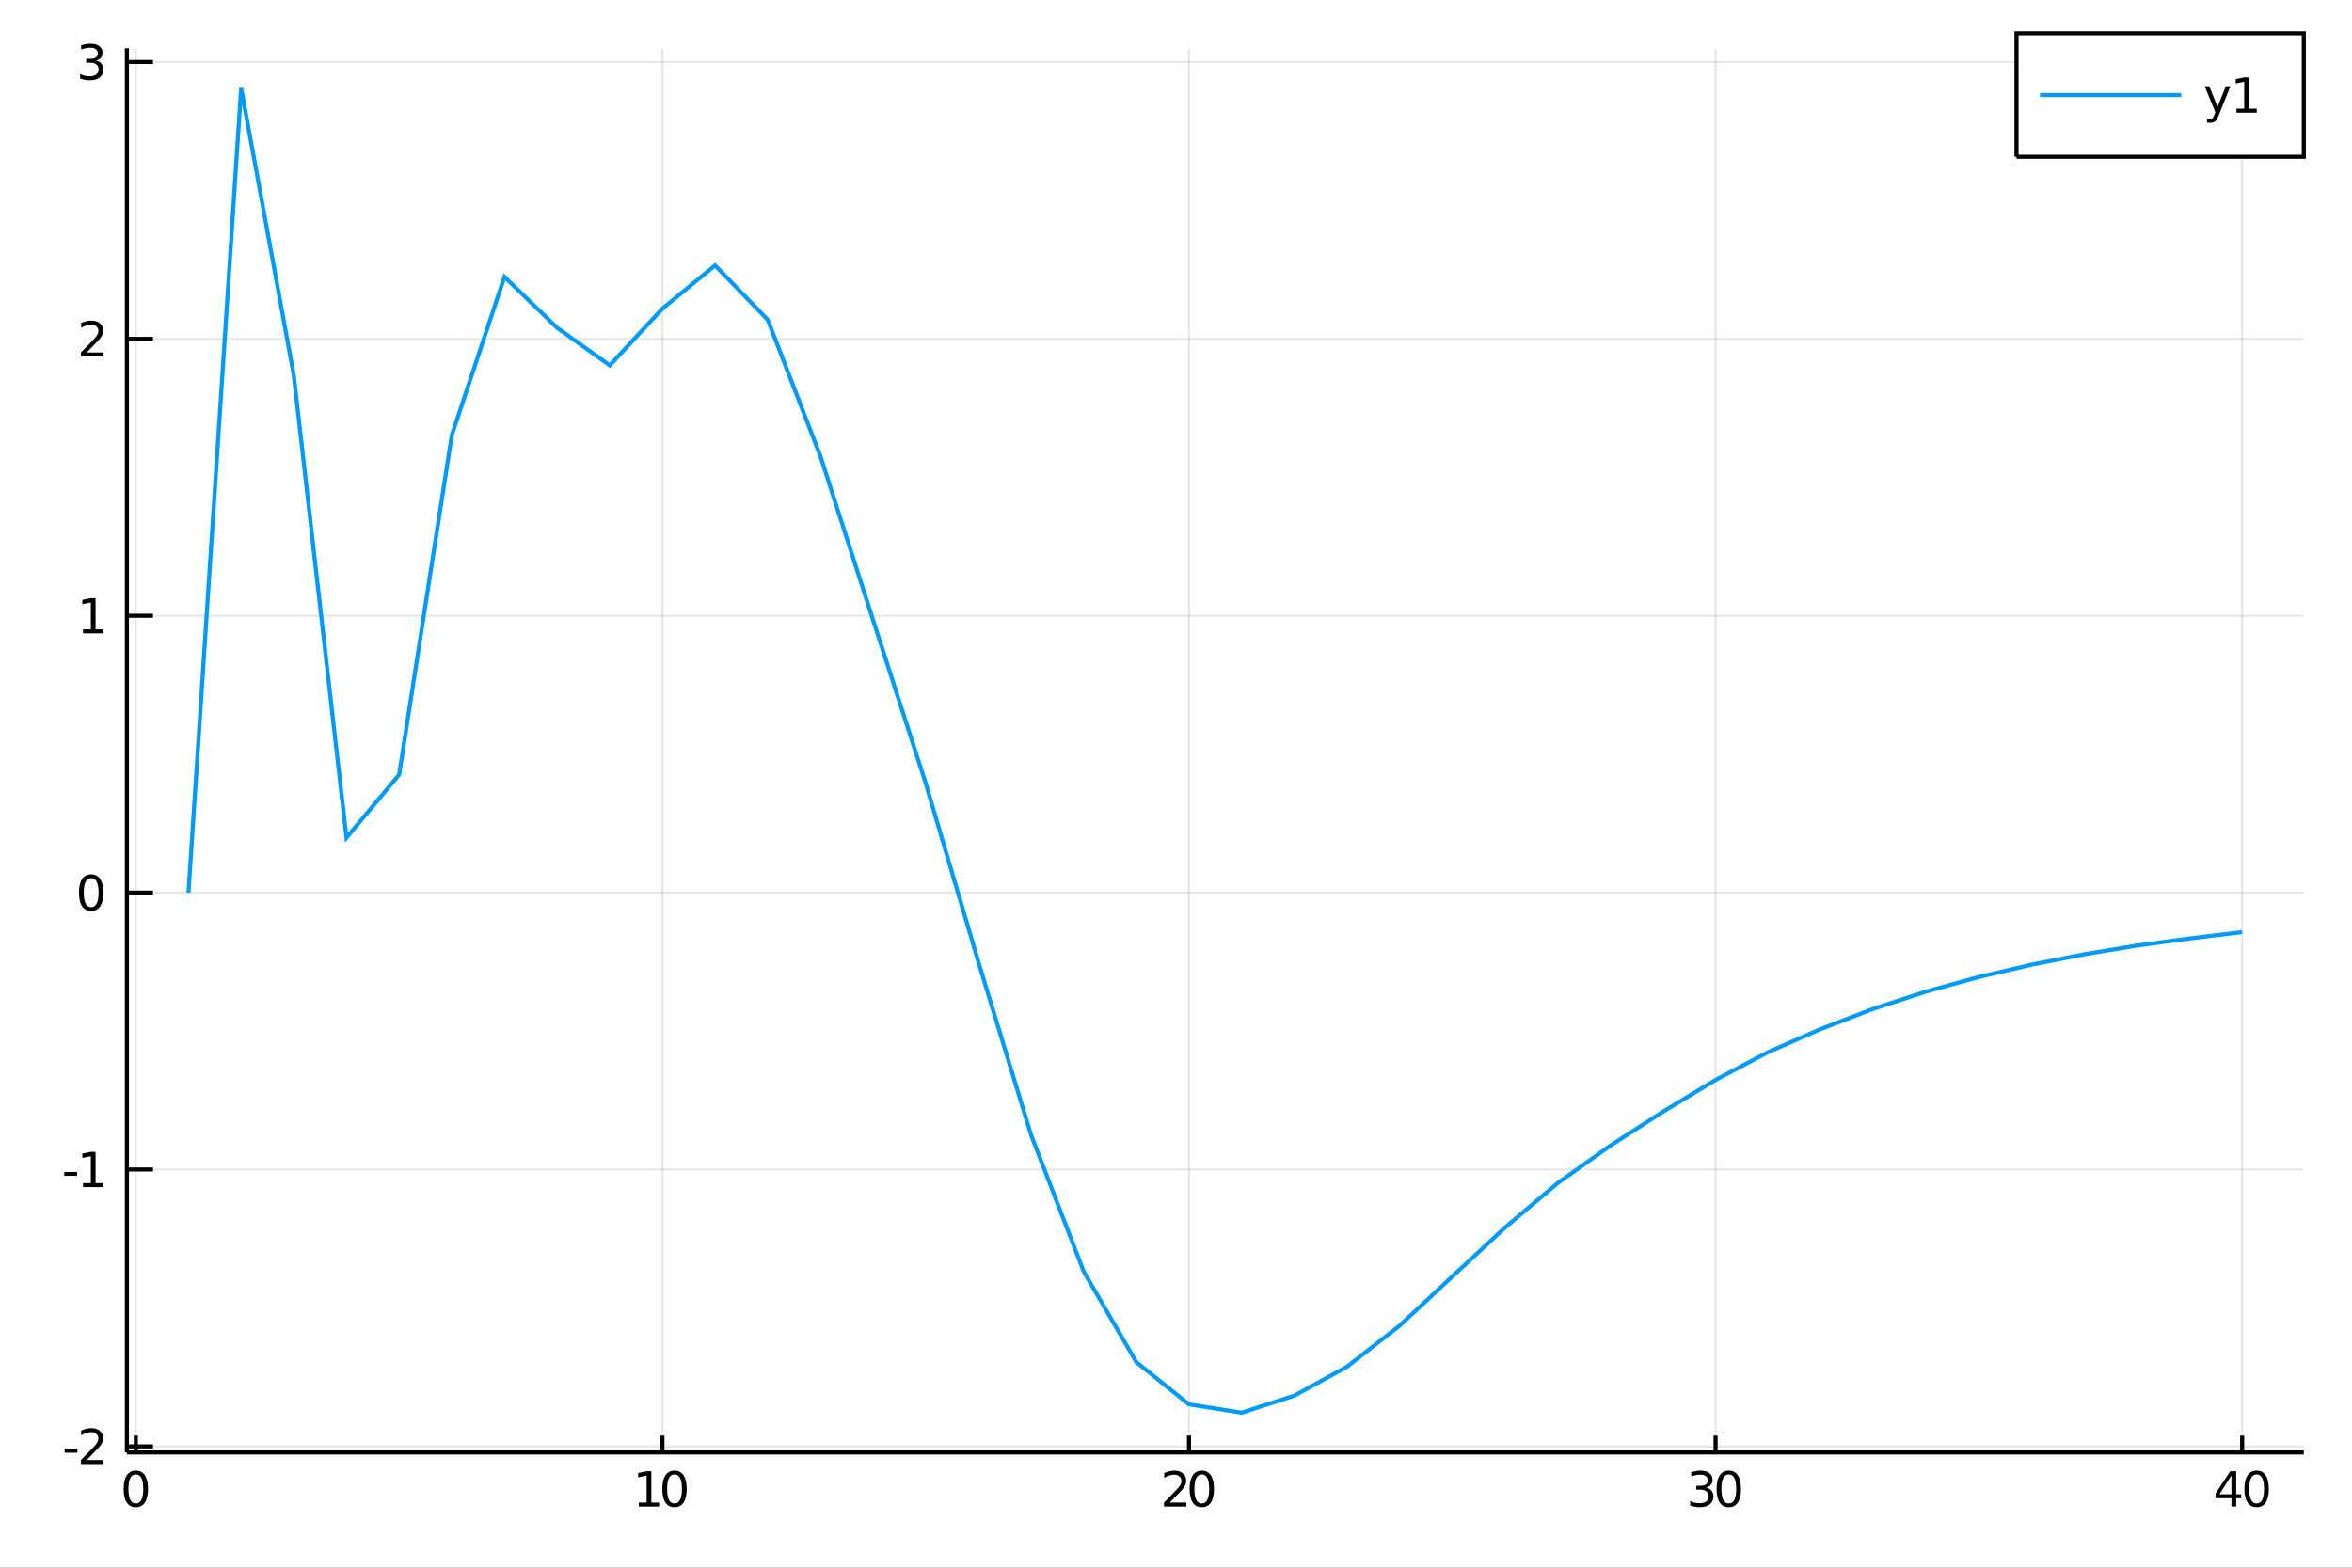 <?xml version="1.0" encoding="utf-8"?>
<svg xmlns="http://www.w3.org/2000/svg" xmlns:xlink="http://www.w3.org/1999/xlink" width="576" height="384" viewBox="0 0 2304 1536">
<rect x="0" y="0" width="2304" height="1536" fill="#333333" stroke="none"/>
<defs>
  <clipPath id="clip230">
    <rect x="0" y="0" width="2304" height="1536"/>
  </clipPath>
</defs>
<path clip-path="url(#clip230)" d="
M0 1536 L2304 1536 L2304 0 L0 0  Z
  " fill="#ffffff" fill-rule="evenodd" fill-opacity="1"/>
<defs>
  <clipPath id="clip231">
    <rect x="460" y="0" width="1614" height="1536"/>
  </clipPath>
</defs>
<path clip-path="url(#clip230)" d="
M124.296 1423.09 L2256.76 1423.09 L2256.76 47.244 L124.296 47.244  Z
  " fill="#ffffff" fill-rule="evenodd" fill-opacity="1"/>
<defs>
  <clipPath id="clip232">
    <rect x="124" y="47" width="2133" height="1377"/>
  </clipPath>
</defs>
<polyline clip-path="url(#clip232)" style="stroke:#000000; stroke-width:2; stroke-opacity:0.1; fill:none" points="
  133.065,1423.09 133.065,47.244 
  "/>
<polyline clip-path="url(#clip232)" style="stroke:#000000; stroke-width:2; stroke-opacity:0.1; fill:none" points="
  648.9,1423.09 648.9,47.244 
  "/>
<polyline clip-path="url(#clip232)" style="stroke:#000000; stroke-width:2; stroke-opacity:0.1; fill:none" points="
  1164.73,1423.09 1164.73,47.244 
  "/>
<polyline clip-path="url(#clip232)" style="stroke:#000000; stroke-width:2; stroke-opacity:0.1; fill:none" points="
  1680.57,1423.09 1680.57,47.244 
  "/>
<polyline clip-path="url(#clip232)" style="stroke:#000000; stroke-width:2; stroke-opacity:0.1; fill:none" points="
  2196.4,1423.09 2196.4,47.244 
  "/>
<polyline clip-path="url(#clip232)" style="stroke:#000000; stroke-width:2; stroke-opacity:0.1; fill:none" points="
  124.296,1417.15 2256.76,1417.15 
  "/>
<polyline clip-path="url(#clip232)" style="stroke:#000000; stroke-width:2; stroke-opacity:0.1; fill:none" points="
  124.296,1145.86 2256.76,1145.86 
  "/>
<polyline clip-path="url(#clip232)" style="stroke:#000000; stroke-width:2; stroke-opacity:0.1; fill:none" points="
  124.296,874.574 2256.76,874.574 
  "/>
<polyline clip-path="url(#clip232)" style="stroke:#000000; stroke-width:2; stroke-opacity:0.1; fill:none" points="
  124.296,603.284 2256.76,603.284 
  "/>
<polyline clip-path="url(#clip232)" style="stroke:#000000; stroke-width:2; stroke-opacity:0.1; fill:none" points="
  124.296,331.994 2256.76,331.994 
  "/>
<polyline clip-path="url(#clip232)" style="stroke:#000000; stroke-width:2; stroke-opacity:0.1; fill:none" points="
  124.296,60.704 2256.76,60.704 
  "/>
<polyline clip-path="url(#clip230)" style="stroke:#000000; stroke-width:4; stroke-opacity:1; fill:none" points="
  124.296,1423.09 2256.76,1423.09 
  "/>
<polyline clip-path="url(#clip230)" style="stroke:#000000; stroke-width:4; stroke-opacity:1; fill:none" points="
  124.296,1423.09 124.296,47.244 
  "/>
<polyline clip-path="url(#clip230)" style="stroke:#000000; stroke-width:4; stroke-opacity:1; fill:none" points="
  133.065,1423.09 133.065,1406.58 
  "/>
<polyline clip-path="url(#clip230)" style="stroke:#000000; stroke-width:4; stroke-opacity:1; fill:none" points="
  648.9,1423.09 648.9,1406.58 
  "/>
<polyline clip-path="url(#clip230)" style="stroke:#000000; stroke-width:4; stroke-opacity:1; fill:none" points="
  1164.73,1423.09 1164.73,1406.58 
  "/>
<polyline clip-path="url(#clip230)" style="stroke:#000000; stroke-width:4; stroke-opacity:1; fill:none" points="
  1680.57,1423.09 1680.57,1406.58 
  "/>
<polyline clip-path="url(#clip230)" style="stroke:#000000; stroke-width:4; stroke-opacity:1; fill:none" points="
  2196.4,1423.09 2196.4,1406.58 
  "/>
<polyline clip-path="url(#clip230)" style="stroke:#000000; stroke-width:4; stroke-opacity:1; fill:none" points="
  124.296,1417.15 149.885,1417.15 
  "/>
<polyline clip-path="url(#clip230)" style="stroke:#000000; stroke-width:4; stroke-opacity:1; fill:none" points="
  124.296,1145.86 149.885,1145.86 
  "/>
<polyline clip-path="url(#clip230)" style="stroke:#000000; stroke-width:4; stroke-opacity:1; fill:none" points="
  124.296,874.574 149.885,874.574 
  "/>
<polyline clip-path="url(#clip230)" style="stroke:#000000; stroke-width:4; stroke-opacity:1; fill:none" points="
  124.296,603.284 149.885,603.284 
  "/>
<polyline clip-path="url(#clip230)" style="stroke:#000000; stroke-width:4; stroke-opacity:1; fill:none" points="
  124.296,331.994 149.885,331.994 
  "/>
<polyline clip-path="url(#clip230)" style="stroke:#000000; stroke-width:4; stroke-opacity:1; fill:none" points="
  124.296,60.704 149.885,60.704 
  "/>
<path clip-path="url(#clip230)" d="M 0 0 M133.065 1444.6 Q129.454 1444.6 127.625 1448.16 Q125.82 1451.71 125.82 1458.83 Q125.82 1465.94 127.625 1469.51 Q129.454 1473.05 133.065 1473.05 Q136.699 1473.05 138.505 1469.51 Q140.333 1465.94 140.333 1458.83 Q140.333 1451.71 138.505 1448.16 Q136.699 1444.6 133.065 1444.6 M133.065 1440.89 Q138.875 1440.89 141.931 1445.5 Q145.009 1450.08 145.009 1458.83 Q145.009 1467.56 141.931 1472.17 Q138.875 1476.75 133.065 1476.75 Q127.255 1476.75 124.176 1472.17 Q121.121 1467.56 121.121 1458.83 Q121.121 1450.08 124.176 1445.5 Q127.255 1440.89 133.065 1440.89 Z" fill="#000000" fill-rule="evenodd" fill-opacity="1" /><path clip-path="url(#clip230)" d="M 0 0 M625.775 1472.14 L633.414 1472.14 L633.414 1445.78 L625.103 1447.45 L625.103 1443.19 L633.367 1441.52 L638.043 1441.52 L638.043 1472.14 L645.682 1472.14 L645.682 1476.08 L625.775 1476.08 L625.775 1472.14 Z" fill="#000000" fill-rule="evenodd" fill-opacity="1" /><path clip-path="url(#clip230)" d="M 0 0 M660.751 1444.6 Q657.14 1444.6 655.312 1448.16 Q653.506 1451.71 653.506 1458.83 Q653.506 1465.94 655.312 1469.51 Q657.14 1473.05 660.751 1473.05 Q664.386 1473.05 666.191 1469.51 Q668.02 1465.94 668.02 1458.83 Q668.02 1451.71 666.191 1448.16 Q664.386 1444.6 660.751 1444.6 M660.751 1440.89 Q666.562 1440.89 669.617 1445.5 Q672.696 1450.08 672.696 1458.83 Q672.696 1467.56 669.617 1472.17 Q666.562 1476.75 660.751 1476.75 Q654.941 1476.75 651.863 1472.17 Q648.807 1467.56 648.807 1458.83 Q648.807 1450.08 651.863 1445.5 Q654.941 1440.89 660.751 1440.89 Z" fill="#000000" fill-rule="evenodd" fill-opacity="1" /><path clip-path="url(#clip230)" d="M 0 0 M1145.88 1472.14 L1162.2 1472.14 L1162.2 1476.08 L1140.26 1476.08 L1140.26 1472.14 Q1142.92 1469.39 1147.5 1464.76 Q1152.11 1460.11 1153.29 1458.77 Q1155.53 1456.24 1156.41 1454.51 Q1157.32 1452.75 1157.32 1451.06 Q1157.32 1448.3 1155.37 1446.57 Q1153.45 1444.83 1150.35 1444.83 Q1148.15 1444.83 1145.69 1445.59 Q1143.26 1446.36 1140.49 1447.91 L1140.49 1443.19 Q1143.31 1442.05 1145.76 1441.47 Q1148.22 1440.89 1150.26 1440.89 Q1155.63 1440.89 1158.82 1443.58 Q1162.01 1446.27 1162.01 1450.76 Q1162.01 1452.89 1161.2 1454.81 Q1160.42 1456.7 1158.31 1459.3 Q1157.73 1459.97 1154.63 1463.19 Q1151.53 1466.38 1145.88 1472.14 Z" fill="#000000" fill-rule="evenodd" fill-opacity="1" /><path clip-path="url(#clip230)" d="M 0 0 M1177.27 1444.6 Q1173.66 1444.6 1171.83 1448.16 Q1170.02 1451.71 1170.02 1458.83 Q1170.02 1465.94 1171.83 1469.51 Q1173.66 1473.05 1177.27 1473.05 Q1180.9 1473.05 1182.71 1469.51 Q1184.54 1465.94 1184.54 1458.83 Q1184.54 1451.71 1182.71 1448.16 Q1180.9 1444.6 1177.27 1444.6 M1177.27 1440.89 Q1183.08 1440.89 1186.13 1445.5 Q1189.21 1450.08 1189.21 1458.83 Q1189.21 1467.56 1186.13 1472.17 Q1183.08 1476.75 1177.27 1476.75 Q1171.46 1476.75 1168.38 1472.17 Q1165.32 1467.56 1165.32 1458.83 Q1165.32 1450.08 1168.38 1445.5 Q1171.46 1440.89 1177.27 1440.89 Z" fill="#000000" fill-rule="evenodd" fill-opacity="1" /><path clip-path="url(#clip230)" d="M 0 0 M1671.31 1457.45 Q1674.67 1458.16 1676.54 1460.43 Q1678.44 1462.7 1678.44 1466.03 Q1678.44 1471.15 1674.92 1473.95 Q1671.4 1476.75 1664.92 1476.75 Q1662.74 1476.75 1660.43 1476.31 Q1658.14 1475.89 1655.68 1475.04 L1655.68 1470.52 Q1657.63 1471.66 1659.94 1472.24 Q1662.26 1472.82 1664.78 1472.82 Q1669.18 1472.82 1671.47 1471.08 Q1673.79 1469.34 1673.79 1466.03 Q1673.79 1462.98 1671.63 1461.27 Q1669.5 1459.53 1665.68 1459.53 L1661.66 1459.53 L1661.66 1455.69 L1665.87 1455.69 Q1669.32 1455.69 1671.15 1454.32 Q1672.98 1452.93 1672.98 1450.34 Q1672.98 1447.68 1671.08 1446.27 Q1669.2 1444.83 1665.68 1444.83 Q1663.76 1444.83 1661.56 1445.25 Q1659.37 1445.66 1656.73 1446.54 L1656.73 1442.38 Q1659.39 1441.64 1661.7 1441.27 Q1664.04 1440.89 1666.1 1440.89 Q1671.43 1440.89 1674.53 1443.33 Q1677.63 1445.73 1677.63 1449.85 Q1677.63 1452.72 1675.99 1454.71 Q1674.34 1456.68 1671.31 1457.45 Z" fill="#000000" fill-rule="evenodd" fill-opacity="1" /><path clip-path="url(#clip230)" d="M 0 0 M1693.51 1444.6 Q1689.9 1444.6 1688.07 1448.16 Q1686.26 1451.71 1686.26 1458.83 Q1686.26 1465.94 1688.07 1469.51 Q1689.9 1473.05 1693.51 1473.05 Q1697.14 1473.05 1698.95 1469.51 Q1700.78 1465.94 1700.78 1458.83 Q1700.78 1451.71 1698.95 1448.16 Q1697.14 1444.6 1693.51 1444.6 M1693.51 1440.89 Q1699.32 1440.89 1702.37 1445.5 Q1705.45 1450.08 1705.45 1458.83 Q1705.45 1467.56 1702.37 1472.17 Q1699.32 1476.75 1693.51 1476.75 Q1687.7 1476.75 1684.62 1472.17 Q1681.56 1467.56 1681.56 1458.83 Q1681.56 1450.08 1684.62 1445.5 Q1687.7 1440.89 1693.51 1440.89 Z" fill="#000000" fill-rule="evenodd" fill-opacity="1" /><path clip-path="url(#clip230)" d="M 0 0 M2185.91 1445.59 L2174.1 1464.04 L2185.91 1464.04 L2185.91 1445.59 M2184.68 1441.52 L2190.56 1441.52 L2190.56 1464.04 L2195.49 1464.04 L2195.49 1467.93 L2190.56 1467.93 L2190.56 1476.08 L2185.91 1476.08 L2185.91 1467.93 L2170.3 1467.93 L2170.3 1463.42 L2184.68 1441.52 Z" fill="#000000" fill-rule="evenodd" fill-opacity="1" /><path clip-path="url(#clip230)" d="M 0 0 M2210.56 1444.6 Q2206.95 1444.6 2205.12 1448.16 Q2203.31 1451.71 2203.31 1458.83 Q2203.31 1465.94 2205.12 1469.51 Q2206.95 1473.05 2210.56 1473.05 Q2214.19 1473.05 2216 1469.51 Q2217.83 1465.94 2217.83 1458.83 Q2217.83 1451.71 2216 1448.16 Q2214.19 1444.6 2210.56 1444.6 M2210.56 1440.89 Q2216.37 1440.89 2219.42 1445.5 Q2222.5 1450.08 2222.5 1458.83 Q2222.5 1467.56 2219.42 1472.17 Q2216.37 1476.75 2210.56 1476.75 Q2204.75 1476.75 2201.67 1472.17 Q2198.61 1467.56 2198.61 1458.83 Q2198.61 1450.08 2201.67 1445.5 Q2204.75 1440.89 2210.56 1440.89 Z" fill="#000000" fill-rule="evenodd" fill-opacity="1" /><path clip-path="url(#clip230)" d="M 0 0 M63.362 1419.55 L75.839 1419.55 L75.839 1423.35 L63.362 1423.35 L63.362 1419.55 Z" fill="#000000" fill-rule="evenodd" fill-opacity="1" /><path clip-path="url(#clip230)" d="M 0 0 M84.936 1430.5 L101.256 1430.5 L101.256 1434.43 L79.311 1434.43 L79.311 1430.5 Q81.974 1427.74 86.557 1423.11 Q91.163 1418.46 92.344 1417.12 Q94.589 1414.6 95.469 1412.86 Q96.372 1411.1 96.372 1409.41 Q96.372 1406.66 94.427 1404.92 Q92.506 1403.18 89.404 1403.18 Q87.205 1403.18 84.751 1403.95 Q82.321 1404.71 79.543 1406.26 L79.543 1401.54 Q82.367 1400.41 84.821 1399.83 Q87.274 1399.25 89.311 1399.25 Q94.682 1399.25 97.876 1401.93 Q101.071 1404.62 101.071 1409.11 Q101.071 1411.24 100.26 1413.16 Q99.473 1415.06 97.367 1417.65 Q96.788 1418.32 93.686 1421.54 Q90.585 1424.73 84.936 1430.5 Z" fill="#000000" fill-rule="evenodd" fill-opacity="1" /><path clip-path="url(#clip230)" d="M 0 0 M62.992 1148.26 L75.469 1148.26 L75.469 1152.06 L62.992 1152.06 L62.992 1148.26 Z" fill="#000000" fill-rule="evenodd" fill-opacity="1" /><path clip-path="url(#clip230)" d="M 0 0 M81.349 1159.21 L88.987 1159.21 L88.987 1132.84 L80.677 1134.51 L80.677 1130.25 L88.941 1128.58 L93.617 1128.58 L93.617 1159.21 L101.256 1159.21 L101.256 1163.14 L81.349 1163.14 L81.349 1159.21 Z" fill="#000000" fill-rule="evenodd" fill-opacity="1" /><path clip-path="url(#clip230)" d="M 0 0 M89.311 860.372 Q85.7 860.372 83.872 863.937 Q82.066 867.479 82.066 874.608 Q82.066 881.715 83.872 885.28 Q85.7 888.821 89.311 888.821 Q92.946 888.821 94.751 885.28 Q96.58 881.715 96.58 874.608 Q96.58 867.479 94.751 863.937 Q92.946 860.372 89.311 860.372 M89.311 856.669 Q95.122 856.669 98.177 861.275 Q101.256 865.858 101.256 874.608 Q101.256 883.335 98.177 887.942 Q95.122 892.525 89.311 892.525 Q83.501 892.525 80.423 887.942 Q77.367 883.335 77.367 874.608 Q77.367 865.858 80.423 861.275 Q83.501 856.669 89.311 856.669 Z" fill="#000000" fill-rule="evenodd" fill-opacity="1" /><path clip-path="url(#clip230)" d="M 0 0 M81.349 616.628 L88.987 616.628 L88.987 590.263 L80.677 591.93 L80.677 587.67 L88.941 586.004 L93.617 586.004 L93.617 616.628 L101.256 616.628 L101.256 620.564 L81.349 620.564 L81.349 616.628 Z" fill="#000000" fill-rule="evenodd" fill-opacity="1" /><path clip-path="url(#clip230)" d="M 0 0 M84.936 345.338 L101.256 345.338 L101.256 349.274 L79.311 349.274 L79.311 345.338 Q81.974 342.584 86.557 337.954 Q91.163 333.302 92.344 331.959 Q94.589 329.436 95.469 327.7 Q96.372 325.94 96.372 324.251 Q96.372 321.496 94.427 319.76 Q92.506 318.024 89.404 318.024 Q87.205 318.024 84.751 318.788 Q82.321 319.552 79.543 321.103 L79.543 316.38 Q82.367 315.246 84.821 314.667 Q87.274 314.089 89.311 314.089 Q94.682 314.089 97.876 316.774 Q101.071 319.459 101.071 323.95 Q101.071 326.079 100.26 328.001 Q99.473 329.899 97.367 332.491 Q96.788 333.163 93.686 336.38 Q90.585 339.575 84.936 345.338 Z" fill="#000000" fill-rule="evenodd" fill-opacity="1" /><path clip-path="url(#clip230)" d="M 0 0 M94.126 59.349 Q97.483 60.067 99.358 62.336 Q101.256 64.604 101.256 67.937 Q101.256 73.053 97.737 75.854 Q94.219 78.655 87.737 78.655 Q85.561 78.655 83.247 78.215 Q80.955 77.799 78.501 76.942 L78.501 72.428 Q80.446 73.562 82.76 74.141 Q85.075 74.72 87.599 74.72 Q91.997 74.72 94.288 72.984 Q96.603 71.248 96.603 67.937 Q96.603 64.882 94.45 63.169 Q92.321 61.433 88.501 61.433 L84.474 61.433 L84.474 57.59 L88.686 57.59 Q92.135 57.59 93.964 56.224 Q95.793 54.836 95.793 52.243 Q95.793 49.581 93.895 48.169 Q92.02 46.734 88.501 46.734 Q86.58 46.734 84.381 47.151 Q82.182 47.567 79.543 48.447 L79.543 44.28 Q82.205 43.539 84.52 43.169 Q86.858 42.799 88.918 42.799 Q94.242 42.799 97.344 45.229 Q100.446 47.637 100.446 51.757 Q100.446 54.627 98.802 56.618 Q97.159 58.586 94.126 59.349 Z" fill="#000000" fill-rule="evenodd" fill-opacity="1" /><polyline clip-path="url(#clip232)" style="stroke:#009af9; stroke-width:4; stroke-opacity:1; fill:none" points="
  184.648,874.574 236.232,86.183 287.815,367.869 339.399,820.703 390.982,759.07 442.566,426.466 494.149,271.235 545.733,321.141 597.316,357.973 648.9,302.373 
  700.483,260.04 752.066,313.308 803.65,446.893 855.233,607.361 906.817,767.465 958.4,942.502 1009.98,1111.83 1061.57,1245.83 1113.15,1334.57 1164.73,1375.99 
  1216.32,1384.15 1267.9,1367.44 1319.48,1339.1 1371.07,1298.83 1422.65,1250.7 1474.23,1202.78 1525.82,1159.23 1577.4,1122.53 1628.99,1089.27 1680.57,1058.07 
  1732.15,1030.81 1783.74,1008.17 1835.32,988.344 1886.9,971.494 1938.49,957.243 1990.07,945.202 2041.65,935.004 2093.24,926.459 2144.82,919.495 2196.4,913.259 
  
  "/>
<path clip-path="url(#clip230)" d="
M1975.34 153.586 L2256.76 153.586 L2256.76 32.626 L1975.34 32.626  Z
  " fill="#ffffff" fill-rule="evenodd" fill-opacity="1"/>
<polyline clip-path="url(#clip230)" style="stroke:#000000; stroke-width:4; stroke-opacity:1; fill:none" points="
  1975.34,153.586 2256.76,153.586 2256.76,32.626 1975.34,32.626 1975.34,153.586 
  "/>
<polyline clip-path="url(#clip230)" style="stroke:#009af9; stroke-width:4; stroke-opacity:1; fill:none" points="
  1998.38,93.106 2136.62,93.106 
  "/>
<path clip-path="url(#clip230)" d="M 0 0 M2173.5 112.793 Q2171.69 117.423 2169.98 118.835 Q2168.27 120.247 2165.4 120.247 L2162 120.247 L2162 116.682 L2164.5 116.682 Q2166.25 116.682 2167.23 115.848 Q2168.2 115.015 2169.38 111.913 L2170.14 109.969 L2159.66 84.46 L2164.17 84.46 L2172.27 104.737 L2180.38 84.46 L2184.89 84.46 L2173.5 112.793 Z" fill="#000000" fill-rule="evenodd" fill-opacity="1" /><path clip-path="url(#clip230)" d="M 0 0 M2190.77 106.45 L2198.41 106.45 L2198.41 80.085 L2190.1 81.751 L2190.1 77.492 L2198.36 75.826 L2203.04 75.826 L2203.04 106.45 L2210.68 106.45 L2210.68 110.386 L2190.77 110.386 L2190.77 106.45 Z" fill="#000000" fill-rule="evenodd" fill-opacity="1" /></svg>
